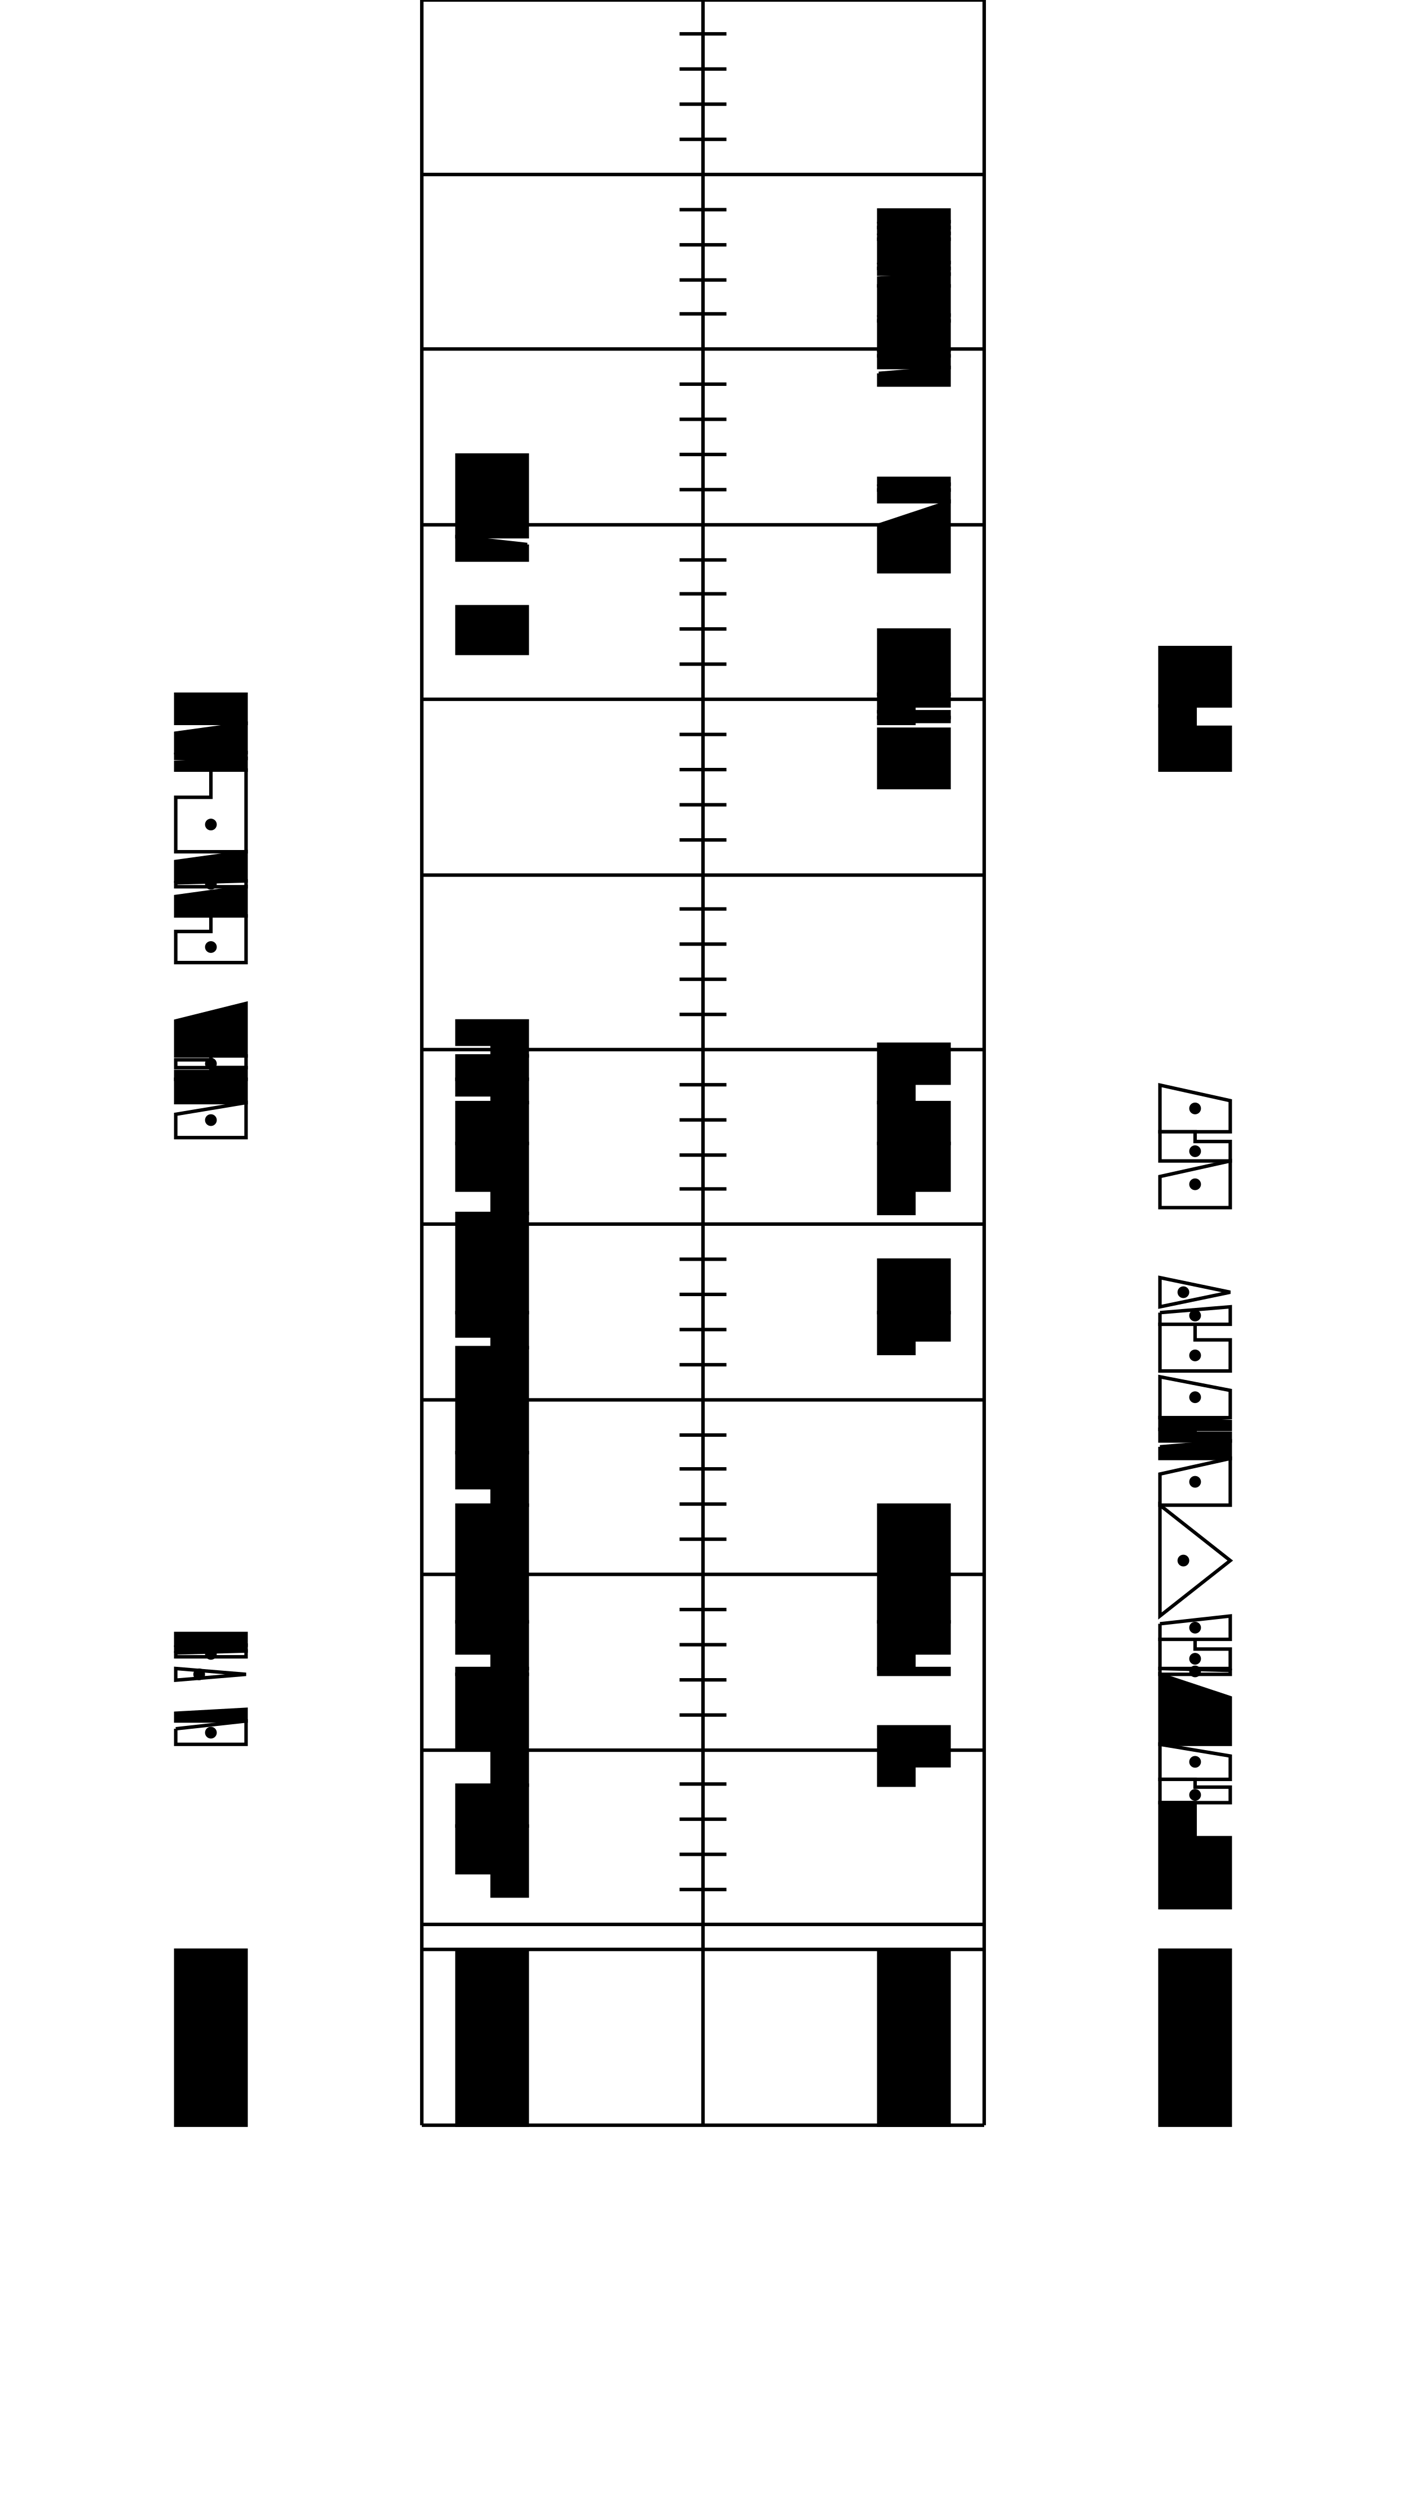<?xml version="1.0" encoding="UTF-8" standalone="no"?>
<svg
	xmlns:dc="http://purl.org/dc/elements/1.1/"
	xmlns:cc="http://creativecommons.org/ns#"
	xmlns:rdf="http://www.w3.org/1999/02/22-rdf-syntax-ns#"
	xmlns:svg="http://www.w3.org/2000/svg"
	xmlns="http://www.w3.org/2000/svg"
	version="1.1"
	width="1080"
	height="1920"
	id="svg3545">
	<defs id="defs3547" >
		<pattern id="fillpattern" patternUnits="userSpaceOnUse" width="48" height="48" patternTransform="rotate(-45 0 0)" >
			<path d="m 0,0 48,0"
style="fill:none;stroke:#000000;stroke-width:2pt;stroke-linecap:butt;stroke-linejoin:miter;stroke-miterlimit:4;stroke-opacity:1;stroke-dasharray:none" />
</pattern>

	</defs>
	<g id="layer1">
		<rect
			width="1080"
			height="1920"
			x="0"
			y="0"
			id="bg-rect"
			style="fill:#ffffff;fill-opacity:1;stroke:none;stroke-width:2pt;stroke-miterlimit:4;stroke-opacity:1;stroke-dasharray:none" />
		<path d="m 324,1632 432,0" id="bottomline"
			 style="fill:none;stroke:#000000;stroke-width:2pt;stroke-linecap:butt;stroke-linejoin:miter;stroke-opacity:1" />
		<path d="m 324,0 432,0" id="topline"
			 style="fill:none;stroke:#000000;stroke-width:2pt;stroke-linecap:butt;stroke-linejoin:miter;stroke-opacity:1" />
		<path d="m 324,1497 432,0" id="upperstartline"
			 style="fill:none;stroke:#000000;stroke-width:2pt;stroke-linecap:butt;stroke-linejoin:miter;stroke-opacity:1" />
		<path d="m 324,1477.8 432,0" id="lowerstartline"
			 style="fill:none;stroke:#000000;stroke-width:2pt;stroke-linecap:butt;stroke-linejoin:miter;stroke-opacity:1" />
		<path d="m 540,0 0,1632" id="centerline"
			 style="fill:none;stroke:#000000;stroke-width:2pt;stroke-linecap:butt;stroke-linejoin:miter;stroke-opacity:1" />
		<path d="m 324,0 0,1632" id="leftline"
			 style="fill:none;stroke:#000000;stroke-width:2pt;stroke-linecap:butt;stroke-linejoin:miter;stroke-opacity:1" />
		<path d="m 756,0 0,1632" id="rightline"
			 style="fill:none;stroke:#000000;stroke-width:2pt;stroke-linecap:butt;stroke-linejoin:miter;stroke-opacity:1" />
		<path d="m 522,1451 36,0" id="beatmark6"
			 style="fill:none;stroke:#000000;stroke-width:2pt;stroke-linecap:butt;stroke-linejoin:miter;stroke-opacity:1" />
		<path d="m 522,1424 36,0" id="beatmark7"
			 style="fill:none;stroke:#000000;stroke-width:2pt;stroke-linecap:butt;stroke-linejoin:miter;stroke-opacity:1" />
		<path d="m 522,1397 36,0" id="beatmark8"
			 style="fill:none;stroke:#000000;stroke-width:2pt;stroke-linecap:butt;stroke-linejoin:miter;stroke-opacity:1" />
		<path d="m 522,1370 36,0" id="beatmark9"
			 style="fill:none;stroke:#000000;stroke-width:2pt;stroke-linecap:butt;stroke-linejoin:miter;stroke-opacity:1" />
		<path d="m 324,1344 432,0" id="measuremark2"
			 style="fill:none;stroke:#000000;stroke-width:2pt;stroke-linecap:butt;stroke-linejoin:miter;stroke-opacity:1" />
		<path d="m 522,1317 36,0" id="beatmark11"
			 style="fill:none;stroke:#000000;stroke-width:2pt;stroke-linecap:butt;stroke-linejoin:miter;stroke-opacity:1" />
		<path d="m 522,1290 36,0" id="beatmark12"
			 style="fill:none;stroke:#000000;stroke-width:2pt;stroke-linecap:butt;stroke-linejoin:miter;stroke-opacity:1" />
		<path d="m 522,1263 36,0" id="beatmark13"
			 style="fill:none;stroke:#000000;stroke-width:2pt;stroke-linecap:butt;stroke-linejoin:miter;stroke-opacity:1" />
		<path d="m 522,1236 36,0" id="beatmark14"
			 style="fill:none;stroke:#000000;stroke-width:2pt;stroke-linecap:butt;stroke-linejoin:miter;stroke-opacity:1" />
		<path d="m 324,1209 432,0" id="measuremark3"
			 style="fill:none;stroke:#000000;stroke-width:2pt;stroke-linecap:butt;stroke-linejoin:miter;stroke-opacity:1" />
		<path d="m 522,1182 36,0" id="beatmark16"
			 style="fill:none;stroke:#000000;stroke-width:2pt;stroke-linecap:butt;stroke-linejoin:miter;stroke-opacity:1" />
		<path d="m 522,1155 36,0" id="beatmark17"
			 style="fill:none;stroke:#000000;stroke-width:2pt;stroke-linecap:butt;stroke-linejoin:miter;stroke-opacity:1" />
		<path d="m 522,1128 36,0" id="beatmark18"
			 style="fill:none;stroke:#000000;stroke-width:2pt;stroke-linecap:butt;stroke-linejoin:miter;stroke-opacity:1" />
		<path d="m 522,1102 36,0" id="beatmark19"
			 style="fill:none;stroke:#000000;stroke-width:2pt;stroke-linecap:butt;stroke-linejoin:miter;stroke-opacity:1" />
		<path d="m 324,1075 432,0" id="measuremark4"
			 style="fill:none;stroke:#000000;stroke-width:2pt;stroke-linecap:butt;stroke-linejoin:miter;stroke-opacity:1" />
		<path d="m 522,1048 36,0" id="beatmark21"
			 style="fill:none;stroke:#000000;stroke-width:2pt;stroke-linecap:butt;stroke-linejoin:miter;stroke-opacity:1" />
		<path d="m 522,1021 36,0" id="beatmark22"
			 style="fill:none;stroke:#000000;stroke-width:2pt;stroke-linecap:butt;stroke-linejoin:miter;stroke-opacity:1" />
		<path d="m 522,994 36,0" id="beatmark23"
			 style="fill:none;stroke:#000000;stroke-width:2pt;stroke-linecap:butt;stroke-linejoin:miter;stroke-opacity:1" />
		<path d="m 522,967 36,0" id="beatmark24"
			 style="fill:none;stroke:#000000;stroke-width:2pt;stroke-linecap:butt;stroke-linejoin:miter;stroke-opacity:1" />
		<path d="m 324,940 432,0" id="measuremark5"
			 style="fill:none;stroke:#000000;stroke-width:2pt;stroke-linecap:butt;stroke-linejoin:miter;stroke-opacity:1" />
		<path d="m 522,913 36,0" id="beatmark26"
			 style="fill:none;stroke:#000000;stroke-width:2pt;stroke-linecap:butt;stroke-linejoin:miter;stroke-opacity:1" />
		<path d="m 522,887 36,0" id="beatmark27"
			 style="fill:none;stroke:#000000;stroke-width:2pt;stroke-linecap:butt;stroke-linejoin:miter;stroke-opacity:1" />
		<path d="m 522,860 36,0" id="beatmark28"
			 style="fill:none;stroke:#000000;stroke-width:2pt;stroke-linecap:butt;stroke-linejoin:miter;stroke-opacity:1" />
		<path d="m 522,833 36,0" id="beatmark29"
			 style="fill:none;stroke:#000000;stroke-width:2pt;stroke-linecap:butt;stroke-linejoin:miter;stroke-opacity:1" />
		<path d="m 324,806 432,0" id="measuremark6"
			 style="fill:none;stroke:#000000;stroke-width:2pt;stroke-linecap:butt;stroke-linejoin:miter;stroke-opacity:1" />
		<path d="m 522,779 36,0" id="beatmark31"
			 style="fill:none;stroke:#000000;stroke-width:2pt;stroke-linecap:butt;stroke-linejoin:miter;stroke-opacity:1" />
		<path d="m 522,752 36,0" id="beatmark32"
			 style="fill:none;stroke:#000000;stroke-width:2pt;stroke-linecap:butt;stroke-linejoin:miter;stroke-opacity:1" />
		<path d="m 522,725 36,0" id="beatmark33"
			 style="fill:none;stroke:#000000;stroke-width:2pt;stroke-linecap:butt;stroke-linejoin:miter;stroke-opacity:1" />
		<path d="m 522,698 36,0" id="beatmark34"
			 style="fill:none;stroke:#000000;stroke-width:2pt;stroke-linecap:butt;stroke-linejoin:miter;stroke-opacity:1" />
		<path d="m 324,672 432,0" id="measuremark7"
			 style="fill:none;stroke:#000000;stroke-width:2pt;stroke-linecap:butt;stroke-linejoin:miter;stroke-opacity:1" />
		<path d="m 522,645 36,0" id="beatmark36"
			 style="fill:none;stroke:#000000;stroke-width:2pt;stroke-linecap:butt;stroke-linejoin:miter;stroke-opacity:1" />
		<path d="m 522,618 36,0" id="beatmark37"
			 style="fill:none;stroke:#000000;stroke-width:2pt;stroke-linecap:butt;stroke-linejoin:miter;stroke-opacity:1" />
		<path d="m 522,591 36,0" id="beatmark38"
			 style="fill:none;stroke:#000000;stroke-width:2pt;stroke-linecap:butt;stroke-linejoin:miter;stroke-opacity:1" />
		<path d="m 522,564 36,0" id="beatmark39"
			 style="fill:none;stroke:#000000;stroke-width:2pt;stroke-linecap:butt;stroke-linejoin:miter;stroke-opacity:1" />
		<path d="m 324,537 432,0" id="measuremark8"
			 style="fill:none;stroke:#000000;stroke-width:2pt;stroke-linecap:butt;stroke-linejoin:miter;stroke-opacity:1" />
		<path d="m 522,510 36,0" id="beatmark41"
			 style="fill:none;stroke:#000000;stroke-width:2pt;stroke-linecap:butt;stroke-linejoin:miter;stroke-opacity:1" />
		<path d="m 522,483 36,0" id="beatmark42"
			 style="fill:none;stroke:#000000;stroke-width:2pt;stroke-linecap:butt;stroke-linejoin:miter;stroke-opacity:1" />
		<path d="m 522,456 36,0" id="beatmark43"
			 style="fill:none;stroke:#000000;stroke-width:2pt;stroke-linecap:butt;stroke-linejoin:miter;stroke-opacity:1" />
		<path d="m 522,430 36,0" id="beatmark44"
			 style="fill:none;stroke:#000000;stroke-width:2pt;stroke-linecap:butt;stroke-linejoin:miter;stroke-opacity:1" />
		<path d="m 324,403 432,0" id="measuremark9"
			 style="fill:none;stroke:#000000;stroke-width:2pt;stroke-linecap:butt;stroke-linejoin:miter;stroke-opacity:1" />
		<path d="m 522,376 36,0" id="beatmark46"
			 style="fill:none;stroke:#000000;stroke-width:2pt;stroke-linecap:butt;stroke-linejoin:miter;stroke-opacity:1" />
		<path d="m 522,349 36,0" id="beatmark47"
			 style="fill:none;stroke:#000000;stroke-width:2pt;stroke-linecap:butt;stroke-linejoin:miter;stroke-opacity:1" />
		<path d="m 522,322 36,0" id="beatmark48"
			 style="fill:none;stroke:#000000;stroke-width:2pt;stroke-linecap:butt;stroke-linejoin:miter;stroke-opacity:1" />
		<path d="m 522,295 36,0" id="beatmark49"
			 style="fill:none;stroke:#000000;stroke-width:2pt;stroke-linecap:butt;stroke-linejoin:miter;stroke-opacity:1" />
		<path d="m 324,268 432,0" id="measuremark10"
			 style="fill:none;stroke:#000000;stroke-width:2pt;stroke-linecap:butt;stroke-linejoin:miter;stroke-opacity:1" />
		<path d="m 522,241 36,0" id="beatmark51"
			 style="fill:none;stroke:#000000;stroke-width:2pt;stroke-linecap:butt;stroke-linejoin:miter;stroke-opacity:1" />
		<path d="m 522,215 36,0" id="beatmark52"
			 style="fill:none;stroke:#000000;stroke-width:2pt;stroke-linecap:butt;stroke-linejoin:miter;stroke-opacity:1" />
		<path d="m 522,188 36,0" id="beatmark53"
			 style="fill:none;stroke:#000000;stroke-width:2pt;stroke-linecap:butt;stroke-linejoin:miter;stroke-opacity:1" />
		<path d="m 522,161 36,0" id="beatmark54"
			 style="fill:none;stroke:#000000;stroke-width:2pt;stroke-linecap:butt;stroke-linejoin:miter;stroke-opacity:1" />
		<path d="m 324,134 432,0" id="measuremark11"
			 style="fill:none;stroke:#000000;stroke-width:2pt;stroke-linecap:butt;stroke-linejoin:miter;stroke-opacity:1" />
		<path d="m 522,107 36,0" id="beatmark56"
			 style="fill:none;stroke:#000000;stroke-width:2pt;stroke-linecap:butt;stroke-linejoin:miter;stroke-opacity:1" />
		<path d="m 522,80 36,0" id="beatmark57"
			 style="fill:none;stroke:#000000;stroke-width:2pt;stroke-linecap:butt;stroke-linejoin:miter;stroke-opacity:1" />
		<path d="m 522,53 36,0" id="beatmark58"
			 style="fill:none;stroke:#000000;stroke-width:2pt;stroke-linecap:butt;stroke-linejoin:miter;stroke-opacity:1" />
		<path d="m 522,26 36,0" id="beatmark59"
			 style="fill:none;stroke:#000000;stroke-width:2pt;stroke-linecap:butt;stroke-linejoin:miter;stroke-opacity:1" />
		<rect
			width="54"
			height="22.4"
			x="135"
			y="533.12"
			id="movement--4-7-4.33333"
			style="fill:#000000;fill-opacity:1;stroke:#000000;stroke-width:2pt;stroke-miterlimit:4;stroke-opacity:1;stroke-dasharray:none" />
		<path
			d="m 135,562.987 54,-7.467 0,22.4 -54,0 0,-14.933 z"
			id="movement--4-7-3.5"
			style="fill:#000000;fill-opacity:1;stroke:#000000;stroke-width:2pt;stroke-miterlimit:4;stroke-opacity:1;stroke-dasharray:none" />
		<path
			d="m 135,579.413 27,0 0,-1.493 27,0 0,4.48 -54,0 0,-2.987 z"
			id="movement--4-7-3.33333"
			style="fill:#000000;fill-opacity:1;stroke:#000000;stroke-width:2pt;stroke-miterlimit:4;stroke-opacity:1;stroke-dasharray:none" />
		<path
			d="m 135,585.387 54,-2.987 0,8.96 -54,0 0,-5.973 z"
			id="movement--4-7-3"
			style="fill:#000000;fill-opacity:1;stroke:#000000;stroke-width:2pt;stroke-miterlimit:4;stroke-opacity:1;stroke-dasharray:none" />
		<path
			d="m 135,612.267 27,0 0,-20.907 27,0 0,62.72 -54,0 0,-41.813 z"
			id="movement--4-7-0.666667"
			style="fill:#ffffff;fill-opacity:1;stroke:#000000;stroke-width:2pt;stroke-miterlimit:4;stroke-opacity:1;stroke-dasharray:none" />
		<path
			d="m 166.5,633.173 a 4.5,4.5 0 1 1 -9,0 4.5,4.5 0 1 1 9,0 z"
			id="movement--4-7-0.666667-middot"
			style="fill:#000000;fill-opacity:1;stroke:none" />
		<path
			d="m 135,661.547 54,-7.467 0,22.4 -54,0 0,-14.933 z"
			id="movement--4-6-4.83333"
			style="fill:#000000;fill-opacity:1;stroke:#000000;stroke-width:2pt;stroke-miterlimit:4;stroke-opacity:1;stroke-dasharray:none" />
		<path
			d="m 135,677.973 54,-1.493 0,4.48 -54,0 0,-2.987 z"
			id="movement--4-6-4.66667"
			style="fill:#ffffff;fill-opacity:1;stroke:#000000;stroke-width:2pt;stroke-miterlimit:4;stroke-opacity:1;stroke-dasharray:none" />
		<path
			d="m 166.48,678.72 a 4.48,4.48 0 1 1 -8.96,0 4.48,4.48 0 1 1 8.96,0 z"
			id="movement--4-6-4.66667-middot"
			style="fill:#000000;fill-opacity:1;stroke:none" />
		<path
			d="m 135,688.427 54,-7.467 0,22.4 -54,0 0,-14.933 z"
			id="movement--4-6-3.83333"
			style="fill:#000000;fill-opacity:1;stroke:#000000;stroke-width:2pt;stroke-miterlimit:4;stroke-opacity:1;stroke-dasharray:none" />
		<path
			d="m 135,715.307 27,0 0,-11.947 27,0 0,35.84 -54,0 0,-23.893 z"
			id="movement--4-6-2.5"
			style="fill:#ffffff;fill-opacity:1;stroke:#000000;stroke-width:2pt;stroke-miterlimit:4;stroke-opacity:1;stroke-dasharray:none" />
		<path
			d="m 166.5,727.253 a 4.5,4.5 0 1 1 -9,0 4.5,4.5 0 1 1 9,0 z"
			id="movement--4-6-2.5-middot"
			style="fill:#000000;fill-opacity:1;stroke:none" />
		<path
			d="m 135,784 54,-13.44 0,40.32 -54,0 0,-26.88 z"
			id="movement--4-5-4.83333"
			style="fill:#000000;fill-opacity:1;stroke:#000000;stroke-width:2pt;stroke-miterlimit:4;stroke-opacity:1;stroke-dasharray:none" />
		<path
			d="m 135,813.867 27,0 0,-2.987 27,0 0,8.96 -54,0 0,-5.973 z"
			id="movement--4-5-4.5"
			style="fill:#ffffff;fill-opacity:1;stroke:#000000;stroke-width:2pt;stroke-miterlimit:4;stroke-opacity:1;stroke-dasharray:none" />
		<path
			d="m 166.5,816.853 a 4.5,4.5 0 1 1 -9,0 4.5,4.5 0 1 1 9,0 z"
			id="movement--4-5-4.5-middot"
			style="fill:#000000;fill-opacity:1;stroke:none" />
		<path
			d="m 135,822.827 27,0 0,-2.987 27,0 0,8.96 -54,0 0,-5.973 z"
			id="movement--4-5-4.16667"
			style="fill:#000000;fill-opacity:1;stroke:#000000;stroke-width:2pt;stroke-miterlimit:4;stroke-opacity:1;stroke-dasharray:none" />
		<rect
			width="54"
			height="17.92"
			x="135"
			y="828.8"
			id="movement--4-5-3.5"
			style="fill:#000000;fill-opacity:1;stroke:#000000;stroke-width:2pt;stroke-miterlimit:4;stroke-opacity:1;stroke-dasharray:none" />
		<path
			d="m 135,855.68 54,-8.96 0,26.88 -54,0 0,-17.92 z"
			id="movement--4-5-2.5"
			style="fill:#ffffff;fill-opacity:1;stroke:#000000;stroke-width:2pt;stroke-miterlimit:4;stroke-opacity:1;stroke-dasharray:none" />
		<path
			d="m 166.5,860.16 a 4.5,4.5 0 1 1 -9,0 4.5,4.5 0 1 1 9,0 z"
			id="movement--4-5-2.5-middot"
			style="fill:#000000;fill-opacity:1;stroke:none" />
		<rect
			width="54"
			height="8.96"
			x="135"
			y="1254.4"
			id="movement--4-2-3"
			style="fill:#000000;fill-opacity:1;stroke:#000000;stroke-width:2pt;stroke-miterlimit:4;stroke-opacity:1;stroke-dasharray:none" />
		<path
			d="m 135,1264.85 54,-1.493 0,4.48 -54,0 0,-2.987 z"
			id="movement--4-2-2.83333"
			style="fill:#000000;fill-opacity:1;stroke:#000000;stroke-width:2pt;stroke-miterlimit:4;stroke-opacity:1;stroke-dasharray:none" />
		<path
			d="m 135,1269.33 54,-1.493 0,4.48 -54,0 0,-2.987 z"
			id="movement--4-2-2.66667"
			style="fill:#ffffff;fill-opacity:1;stroke:#000000;stroke-width:2pt;stroke-miterlimit:4;stroke-opacity:1;stroke-dasharray:none" />
		<path
			d="m 166.48,1270.08 a 4.48,4.48 0 1 1 -8.96,0 4.48,4.48 0 1 1 8.96,0 z"
			id="movement--4-2-2.66667-middot"
			style="fill:#000000;fill-opacity:1;stroke:none" />
		<path
			d="m 135,1281.28 0,8.96 54,-4.48 -54,-4.48 z"
			id="movement--4-2-2"
			style="fill:#ffffff;fill-opacity:1;stroke:#000000;stroke-width:2pt;stroke-miterlimit:4;stroke-opacity:1;stroke-dasharray:none" />
		<path
			d="m 157.5,1285.76 a 4.5,4.5 0 1 1 -9,0 4.5,4.5 0 1 1 9,0 z"
			id="movement--4-2-2-middot"
			style="fill:#000000;fill-opacity:1;stroke:none" />
		<path
			d="m 135,1315.63 54,-2.987 0,8.96 -54,0 0,-5.973 z"
			id="movement--4-2-0.833333"
			style="fill:#000000;fill-opacity:1;stroke:#000000;stroke-width:2pt;stroke-miterlimit:4;stroke-opacity:1;stroke-dasharray:none" />
		<path
			d="m 135,1327.57 54,-5.973 0,17.92 -54,0 0,-11.947 z"
			id="movement--4-2-0.166667"
			style="fill:#ffffff;fill-opacity:1;stroke:#000000;stroke-width:2pt;stroke-miterlimit:4;stroke-opacity:1;stroke-dasharray:none" />
		<path
			d="m 166.5,1330.56 a 4.5,4.5 0 1 1 -9,0 4.5,4.5 0 1 1 9,0 z"
			id="movement--4-2-0.166667-middot"
			style="fill:#000000;fill-opacity:1;stroke:none" />
		<rect
			width="54"
			height="134.4"
			x="135"
			y="1497.6"
			id="movement--4-0-0"
			style="fill:#000000;fill-opacity:1;stroke:#000000;stroke-width:2pt;stroke-miterlimit:4;stroke-opacity:1;stroke-dasharray:none" />
		<rect
			width="54"
			height="44.8"
			x="891"
			y="497.28"
			id="movement-4-7-4.83333"
			style="fill:#000000;fill-opacity:1;stroke:#000000;stroke-width:2pt;stroke-miterlimit:4;stroke-opacity:1;stroke-dasharray:none" />
		<path
			d="m 945,558.507 -27,0 0,-16.427 -27,0 0,49.28 54,0 0,-32.853 z"
			id="movement-4-7-3"
			style="fill:#000000;fill-opacity:1;stroke:#000000;stroke-width:2pt;stroke-miterlimit:4;stroke-opacity:1;stroke-dasharray:none" />
		<path
			d="m 945,845.227 -54,-11.947 0,35.84 54,0 0,-23.893 z"
			id="movement-4-5-2.66667"
			style="fill:#ffffff;fill-opacity:1;stroke:#000000;stroke-width:2pt;stroke-miterlimit:4;stroke-opacity:1;stroke-dasharray:none" />
		<path
			d="m 922.5,851.2 a 4.5,4.5 0 1 1 -9,0 4.5,4.5 0 1 1 9,0 z"
			id="movement-4-5-2.66667-middot"
			style="fill:#000000;fill-opacity:1;stroke:none" />
		<path
			d="m 945,876.587 -27,0 0,-7.467 -27,0 0,22.4 54,0 0,-14.933 z"
			id="movement-4-5-1.83333"
			style="fill:#ffffff;fill-opacity:1;stroke:#000000;stroke-width:2pt;stroke-miterlimit:4;stroke-opacity:1;stroke-dasharray:none" />
		<path
			d="m 922.5,884.053 a 4.5,4.5 0 1 1 -9,0 4.5,4.5 0 1 1 9,0 z"
			id="movement-4-5-1.83333-middot"
			style="fill:#000000;fill-opacity:1;stroke:none" />
		<path
			d="m 891,903.467 54,-11.947 0,35.84 -54,0 0,-23.893 z"
			id="movement-4-5-0.5"
			style="fill:#ffffff;fill-opacity:1;stroke:#000000;stroke-width:2pt;stroke-miterlimit:4;stroke-opacity:1;stroke-dasharray:none" />
		<path
			d="m 922.5,909.44 a 4.5,4.5 0 1 1 -9,0 4.5,4.5 0 1 1 9,0 z"
			id="movement-4-5-0.5-middot"
			style="fill:#000000;fill-opacity:1;stroke:none" />
		<path
			d="m 891,981.12 0,22.4 54,-11.2 -54,-11.2 z"
			id="movement-4-4-2.66667"
			style="fill:#ffffff;fill-opacity:1;stroke:#000000;stroke-width:2pt;stroke-miterlimit:4;stroke-opacity:1;stroke-dasharray:none" />
		<path
			d="m 913.5,992.32 a 4.5,4.5 0 1 1 -9,0 4.5,4.5 0 1 1 9,0 z"
			id="movement-4-4-2.66667-middot"
			style="fill:#000000;fill-opacity:1;stroke:none" />
		<path
			d="m 891,1008 54,-4.48 0,13.44 -54,0 0,-8.96 z"
			id="movement-4-4-2.16667"
			style="fill:#ffffff;fill-opacity:1;stroke:#000000;stroke-width:2pt;stroke-miterlimit:4;stroke-opacity:1;stroke-dasharray:none" />
		<path
			d="m 922.5,1010.24 a 4.5,4.5 0 1 1 -9,0 4.5,4.5 0 1 1 9,0 z"
			id="movement-4-4-2.16667-middot"
			style="fill:#000000;fill-opacity:1;stroke:none" />
		<path
			d="m 945,1028.91 -27,0 0,-11.947 -27,0 0,35.84 54,0 0,-23.893 z"
			id="movement-4-4-0.833333"
			style="fill:#ffffff;fill-opacity:1;stroke:#000000;stroke-width:2pt;stroke-miterlimit:4;stroke-opacity:1;stroke-dasharray:none" />
		<path
			d="m 922.5,1040.85 a 4.5,4.5 0 1 1 -9,0 4.5,4.5 0 1 1 9,0 z"
			id="movement-4-4-0.833333-middot"
			style="fill:#000000;fill-opacity:1;stroke:none" />
		<path
			d="m 945,1067.73 -54,-10.453 0,31.36 54,0 0,-20.907 z"
			id="movement-4-3-4.5"
			style="fill:#ffffff;fill-opacity:1;stroke:#000000;stroke-width:2pt;stroke-miterlimit:4;stroke-opacity:1;stroke-dasharray:none" />
		<path
			d="m 922.5,1072.96 a 4.5,4.5 0 1 1 -9,0 4.5,4.5 0 1 1 9,0 z"
			id="movement-4-3-4.5-middot"
			style="fill:#000000;fill-opacity:1;stroke:none" />
		<path
			d="m 945,1091.63 -54,-2.987 0,8.96 54,0 0,-5.973 z"
			id="movement-4-3-4.16667"
			style="fill:#000000;fill-opacity:1;stroke:#000000;stroke-width:2pt;stroke-miterlimit:4;stroke-opacity:1;stroke-dasharray:none" />
		<path
			d="m 945,1100.59 -27,0 0,-2.987 -27,0 0,8.96 54,0 0,-5.973 z"
			id="movement-4-3-3.83333"
			style="fill:#000000;fill-opacity:1;stroke:#000000;stroke-width:2pt;stroke-miterlimit:4;stroke-opacity:1;stroke-dasharray:none" />
		<path
			d="m 891,1111.04 54,-4.48 0,13.44 -54,0 0,-8.96 z"
			id="movement-4-3-3.33333"
			style="fill:#000000;fill-opacity:1;stroke:#000000;stroke-width:2pt;stroke-miterlimit:4;stroke-opacity:1;stroke-dasharray:none" />
		<path
			d="m 891,1131.95 54,-11.947 0,35.84 -54,0 0,-23.893 z"
			id="movement-4-3-2"
			style="fill:#ffffff;fill-opacity:1;stroke:#000000;stroke-width:2pt;stroke-miterlimit:4;stroke-opacity:1;stroke-dasharray:none" />
		<path
			d="m 922.5,1137.92 a 4.5,4.5 0 1 1 -9,0 4.5,4.5 0 1 1 9,0 z"
			id="movement-4-3-2-middot"
			style="fill:#000000;fill-opacity:1;stroke:none" />
		<path
			d="m 891,1155.84 0,85.12 54,-42.56 -54,-42.56 z"
			id="movement-4-2-3.83333"
			style="fill:#ffffff;fill-opacity:1;stroke:#000000;stroke-width:2pt;stroke-miterlimit:4;stroke-opacity:1;stroke-dasharray:none" />
		<path
			d="m 913.5,1198.4 a 4.5,4.5 0 1 1 -9,0 4.5,4.5 0 1 1 9,0 z"
			id="movement-4-2-3.83333-middot"
			style="fill:#000000;fill-opacity:1;stroke:none" />
		<path
			d="m 891,1246.93 54,-5.973 0,17.92 -54,0 0,-11.947 z"
			id="movement-4-2-3.16667"
			style="fill:#ffffff;fill-opacity:1;stroke:#000000;stroke-width:2pt;stroke-miterlimit:4;stroke-opacity:1;stroke-dasharray:none" />
		<path
			d="m 922.5,1249.92 a 4.5,4.5 0 1 1 -9,0 4.5,4.5 0 1 1 9,0 z"
			id="movement-4-2-3.16667-middot"
			style="fill:#000000;fill-opacity:1;stroke:none" />
		<path
			d="m 945,1266.35 -27,0 0,-7.467 -27,0 0,22.4 54,0 0,-14.933 z"
			id="movement-4-2-2.33333"
			style="fill:#ffffff;fill-opacity:1;stroke:#000000;stroke-width:2pt;stroke-miterlimit:4;stroke-opacity:1;stroke-dasharray:none" />
		<path
			d="m 922.5,1273.81 a 4.5,4.5 0 1 1 -9,0 4.5,4.5 0 1 1 9,0 z"
			id="movement-4-2-2.33333-middot"
			style="fill:#000000;fill-opacity:1;stroke:none" />
		<path
			d="m 945,1282.77 -54,-1.493 0,4.48 54,0 0,-2.987 z"
			id="movement-4-2-2.16667"
			style="fill:#ffffff;fill-opacity:1;stroke:#000000;stroke-width:2pt;stroke-miterlimit:4;stroke-opacity:1;stroke-dasharray:none" />
		<path
			d="m 922.48,1283.52 a 4.48,4.48 0 1 1 -8.96,0 4.48,4.48 0 1 1 8.96,0 z"
			id="movement-4-2-2.16667-middot"
			style="fill:#000000;fill-opacity:1;stroke:none" />
		<path
			d="m 945,1303.68 -54,-17.92 0,53.76 54,0 0,-35.84 z"
			id="movement-4-2-0.166667"
			style="fill:#000000;fill-opacity:1;stroke:#000000;stroke-width:2pt;stroke-miterlimit:4;stroke-opacity:1;stroke-dasharray:none" />
		<path
			d="m 945,1348.48 -54,-8.96 0,26.88 54,0 0,-17.92 z"
			id="movement-4-1-4.16667"
			style="fill:#ffffff;fill-opacity:1;stroke:#000000;stroke-width:2pt;stroke-miterlimit:4;stroke-opacity:1;stroke-dasharray:none" />
		<path
			d="m 922.5,1352.96 a 4.5,4.5 0 1 1 -9,0 4.5,4.5 0 1 1 9,0 z"
			id="movement-4-1-4.16667-middot"
			style="fill:#000000;fill-opacity:1;stroke:none" />
		<path
			d="m 945,1372.37 -27,0 0,-5.973 -27,0 0,17.92 54,0 0,-11.947 z"
			id="movement-4-1-3.5"
			style="fill:#ffffff;fill-opacity:1;stroke:#000000;stroke-width:2pt;stroke-miterlimit:4;stroke-opacity:1;stroke-dasharray:none" />
		<path
			d="m 922.5,1378.35 a 4.5,4.5 0 1 1 -9,0 4.5,4.5 0 1 1 9,0 z"
			id="movement-4-1-3.5-middot"
			style="fill:#000000;fill-opacity:1;stroke:none" />
		<path
			d="m 945,1411.2 -27,0 0,-26.88 -27,0 0,80.64 54,0 0,-53.76 z"
			id="movement-4-1-0.5"
			style="fill:#000000;fill-opacity:1;stroke:#000000;stroke-width:2pt;stroke-miterlimit:4;stroke-opacity:1;stroke-dasharray:none" />
		<rect
			width="54"
			height="134.4"
			x="891"
			y="1497.6"
			id="movement-4-0-0"
			style="fill:#000000;fill-opacity:1;stroke:#000000;stroke-width:2pt;stroke-miterlimit:4;stroke-opacity:1;stroke-dasharray:none" />
		<rect
			width="54"
			height="62.72"
			x="351"
			y="349.44"
			id="movement--2-8-4.66667"
			style="fill:#000000;fill-opacity:1;stroke:#000000;stroke-width:2pt;stroke-miterlimit:4;stroke-opacity:1;stroke-dasharray:none" />
		<path
			d="m 405,418.133 -54,-5.973 0,17.92 54,0 0,-11.947 z"
			id="movement--2-8-4"
			style="fill:#000000;fill-opacity:1;stroke:#000000;stroke-width:2pt;stroke-miterlimit:4;stroke-opacity:1;stroke-dasharray:none" />
		<rect
			width="54"
			height="35.84"
			x="351"
			y="465.92"
			id="movement--2-8-1.33333"
			style="fill:#000000;fill-opacity:1;stroke:#000000;stroke-width:2pt;stroke-miterlimit:4;stroke-opacity:1;stroke-dasharray:none" />
		<path
			d="m 351,801.92 27,0 0,8.96 27,0 0,-26.88 -54,0 0,17.92 z"
			id="movement--2-5-4.83333"
			style="fill:#000000;fill-opacity:1;stroke:#000000;stroke-width:2pt;stroke-miterlimit:4;stroke-opacity:1;stroke-dasharray:none" />
		<rect
			width="54"
			height="17.92"
			x="351"
			y="810.88"
			id="movement--2-5-4.16667"
			style="fill:#000000;fill-opacity:1;stroke:#000000;stroke-width:2pt;stroke-miterlimit:4;stroke-opacity:1;stroke-dasharray:none" />
		<path
			d="m 351,840.747 27,0 0,5.973 27,0 0,-17.92 -54,0 0,11.947 z"
			id="movement--2-5-3.5"
			style="fill:#000000;fill-opacity:1;stroke:#000000;stroke-width:2pt;stroke-miterlimit:4;stroke-opacity:1;stroke-dasharray:none" />
		<rect
			width="54"
			height="31.36"
			x="351"
			y="846.72"
			id="movement--2-5-2.33333"
			style="fill:#000000;fill-opacity:1;stroke:#000000;stroke-width:2pt;stroke-miterlimit:4;stroke-opacity:1;stroke-dasharray:none" />
		<path
			d="m 351,913.92 27,0 0,17.92 27,0 0,-53.76 -54,0 0,35.84 z"
			id="movement--2-5-0.333333"
			style="fill:#000000;fill-opacity:1;stroke:#000000;stroke-width:2pt;stroke-miterlimit:4;stroke-opacity:1;stroke-dasharray:none" />
		<rect
			width="54"
			height="76.16"
			x="351"
			y="931.84"
			id="movement--2-4-2.5"
			style="fill:#000000;fill-opacity:1;stroke:#000000;stroke-width:2pt;stroke-miterlimit:4;stroke-opacity:1;stroke-dasharray:none" />
		<path
			d="m 351,1025.92 27,0 0,8.96 27,0 0,-26.88 -54,0 0,17.92 z"
			id="movement--2-4-1.5"
			style="fill:#000000;fill-opacity:1;stroke:#000000;stroke-width:2pt;stroke-miterlimit:4;stroke-opacity:1;stroke-dasharray:none" />
		<rect
			width="54"
			height="80.64"
			x="351"
			y="1034.88"
			id="movement--2-3-3.5"
			style="fill:#000000;fill-opacity:1;stroke:#000000;stroke-width:2pt;stroke-miterlimit:4;stroke-opacity:1;stroke-dasharray:none" />
		<path
			d="m 351,1142.4 27,0 0,13.44 27,0 0,-40.32 -54,0 0,26.88 z"
			id="movement--2-3-2"
			style="fill:#000000;fill-opacity:1;stroke:#000000;stroke-width:2pt;stroke-miterlimit:4;stroke-opacity:1;stroke-dasharray:none" />
		<rect
			width="54"
			height="89.6"
			x="351"
			y="1155.84"
			id="movement--2-2-3.66667"
			style="fill:#000000;fill-opacity:1;stroke:#000000;stroke-width:2pt;stroke-miterlimit:4;stroke-opacity:1;stroke-dasharray:none" />
		<path
			d="m 351,1269.33 27,0 0,11.947 27,0 0,-35.84 -54,0 0,23.893 z"
			id="movement--2-2-2.33333"
			style="fill:#000000;fill-opacity:1;stroke:#000000;stroke-width:2pt;stroke-miterlimit:4;stroke-opacity:1;stroke-dasharray:none" />
		<rect
			width="54"
			height="4.48"
			x="351"
			y="1281.28"
			id="movement--2-2-2.16667"
			style="fill:#000000;fill-opacity:1;stroke:#000000;stroke-width:2pt;stroke-miterlimit:4;stroke-opacity:1;stroke-dasharray:none" />
		<path
			d="m 351,1342.51 27,0 0,28.373 27,0 0,-85.12 -54,0 0,56.747 z"
			id="movement--2-1-4"
			style="fill:#000000;fill-opacity:1;stroke:#000000;stroke-width:2pt;stroke-miterlimit:4;stroke-opacity:1;stroke-dasharray:none" />
		<rect
			width="54"
			height="31.36"
			x="351"
			y="1370.88"
			id="movement--2-1-2.83333"
			style="fill:#000000;fill-opacity:1;stroke:#000000;stroke-width:2pt;stroke-miterlimit:4;stroke-opacity:1;stroke-dasharray:none" />
		<path
			d="m 351,1438.08 27,0 0,17.92 27,0 0,-53.76 -54,0 0,35.84 z"
			id="movement--2-1-0.833333"
			style="fill:#000000;fill-opacity:1;stroke:#000000;stroke-width:2pt;stroke-miterlimit:4;stroke-opacity:1;stroke-dasharray:none" />
		<rect
			width="54"
			height="134.4"
			x="351"
			y="1497.6"
			id="movement--2-0-0"
			style="fill:#000000;fill-opacity:1;stroke:#000000;stroke-width:2pt;stroke-miterlimit:4;stroke-opacity:1;stroke-dasharray:none" />
		<rect
			width="54"
			height="8.96"
			x="675"
			y="161.28"
			id="movement-2-10-3.66667"
			style="fill:#000000;fill-opacity:1;stroke:#000000;stroke-width:2pt;stroke-miterlimit:4;stroke-opacity:1;stroke-dasharray:none" />
		<path
			d="m 675,171.733 54,-1.493 0,4.48 -54,0 0,-2.987 z"
			id="movement-2-10-3.5"
			style="fill:#000000;fill-opacity:1;stroke:#000000;stroke-width:2pt;stroke-miterlimit:4;stroke-opacity:1;stroke-dasharray:none" />
		<rect
			width="54"
			height="4.48"
			x="675"
			y="174.72"
			id="movement-2-10-3.33333"
			style="fill:#000000;fill-opacity:1;stroke:#000000;stroke-width:2pt;stroke-miterlimit:4;stroke-opacity:1;stroke-dasharray:none" />
		<path
			d="m 675,180.693 54,-1.493 0,4.48 -54,0 0,-2.987 z"
			id="movement-2-10-3.16667"
			style="fill:#000000;fill-opacity:1;stroke:#000000;stroke-width:2pt;stroke-miterlimit:4;stroke-opacity:1;stroke-dasharray:none" />
		<rect
			width="54"
			height="17.92"
			x="675"
			y="183.68"
			id="movement-2-10-2.5"
			style="fill:#000000;fill-opacity:1;stroke:#000000;stroke-width:2pt;stroke-miterlimit:4;stroke-opacity:1;stroke-dasharray:none" />
		<path
			d="m 675,203.093 54,-1.493 0,4.48 -54,0 0,-2.987 z"
			id="movement-2-10-2.33333"
			style="fill:#000000;fill-opacity:1;stroke:#000000;stroke-width:2pt;stroke-miterlimit:4;stroke-opacity:1;stroke-dasharray:none" />
		<rect
			width="54"
			height="4.48"
			x="675"
			y="206.08"
			id="movement-2-10-2.16667"
			style="fill:#000000;fill-opacity:1;stroke:#000000;stroke-width:2pt;stroke-miterlimit:4;stroke-opacity:1;stroke-dasharray:none" />
		<path
			d="m 675,213.547 54,-2.987 0,8.96 -54,0 0,-5.973 z"
			id="movement-2-10-1.83333"
			style="fill:#000000;fill-opacity:1;stroke:#000000;stroke-width:2pt;stroke-miterlimit:4;stroke-opacity:1;stroke-dasharray:none" />
		<rect
			width="54"
			height="22.4"
			x="675"
			y="219.52"
			id="movement-2-10-1"
			style="fill:#000000;fill-opacity:1;stroke:#000000;stroke-width:2pt;stroke-miterlimit:4;stroke-opacity:1;stroke-dasharray:none" />
		<path
			d="m 675,243.413 54,-1.493 0,4.48 -54,0 0,-2.987 z"
			id="movement-2-10-0.833333"
			style="fill:#000000;fill-opacity:1;stroke:#000000;stroke-width:2pt;stroke-miterlimit:4;stroke-opacity:1;stroke-dasharray:none" />
		<rect
			width="54"
			height="22.4"
			x="675"
			y="246.4"
			id="movement-2-10-0"
			style="fill:#000000;fill-opacity:1;stroke:#000000;stroke-width:2pt;stroke-miterlimit:4;stroke-opacity:1;stroke-dasharray:none" />
		<path
			d="m 675,270.293 54,-1.493 0,4.48 -54,0 0,-2.987 z"
			id="movement-2-9-4.83333"
			style="fill:#000000;fill-opacity:1;stroke:#000000;stroke-width:2pt;stroke-miterlimit:4;stroke-opacity:1;stroke-dasharray:none" />
		<rect
			width="54"
			height="8.96"
			x="675"
			y="273.28"
			id="movement-2-9-4.5"
			style="fill:#000000;fill-opacity:1;stroke:#000000;stroke-width:2pt;stroke-miterlimit:4;stroke-opacity:1;stroke-dasharray:none" />
		<path
			d="m 675,286.72 54,-4.48 0,13.44 -54,0 0,-8.96 z"
			id="movement-2-9-4"
			style="fill:#000000;fill-opacity:1;stroke:#000000;stroke-width:2pt;stroke-miterlimit:4;stroke-opacity:1;stroke-dasharray:none" />
		<rect
			width="54"
			height="4.48"
			x="675"
			y="367.36"
			id="movement-2-9-1.16667"
			style="fill:#000000;fill-opacity:1;stroke:#000000;stroke-width:2pt;stroke-miterlimit:4;stroke-opacity:1;stroke-dasharray:none" />
		<path
			d="m 675,373.333 54,-1.493 0,4.48 -54,0 0,-2.987 z"
			id="movement-2-9-1"
			style="fill:#000000;fill-opacity:1;stroke:#000000;stroke-width:2pt;stroke-miterlimit:4;stroke-opacity:1;stroke-dasharray:none" />
		<rect
			width="54"
			height="8.96"
			x="675"
			y="376.32"
			id="movement-2-9-0.666667"
			style="fill:#000000;fill-opacity:1;stroke:#000000;stroke-width:2pt;stroke-miterlimit:4;stroke-opacity:1;stroke-dasharray:none" />
		<path
			d="m 675,403.2 54,-17.92 0,53.76 -54,0 0,-35.84 z"
			id="movement-2-8-3.66667"
			style="fill:#000000;fill-opacity:1;stroke:#000000;stroke-width:2pt;stroke-miterlimit:4;stroke-opacity:1;stroke-dasharray:none" />
		<rect
			width="54"
			height="49.28"
			x="675"
			y="483.84"
			id="movement-2-8-0.166667"
			style="fill:#000000;fill-opacity:1;stroke:#000000;stroke-width:2pt;stroke-miterlimit:4;stroke-opacity:1;stroke-dasharray:none" />
		<path
			d="m 729,542.08 -27,0 0,4.48 -27,0 0,-13.44 54,0 0,8.96 z"
			id="movement-2-7-4.66667"
			style="fill:#000000;fill-opacity:1;stroke:#000000;stroke-width:2pt;stroke-miterlimit:4;stroke-opacity:1;stroke-dasharray:none" />
		<rect
			width="54"
			height="4.48"
			x="675"
			y="546.56"
			id="movement-2-7-4.5"
			style="fill:#000000;fill-opacity:1;stroke:#000000;stroke-width:2pt;stroke-miterlimit:4;stroke-opacity:1;stroke-dasharray:none" />
		<path
			d="m 729,554.027 -27,0 0,1.493 -27,0 0,-4.48 54,0 0,2.987 z"
			id="movement-2-7-4.33333"
			style="fill:#000000;fill-opacity:1;stroke:#000000;stroke-width:2pt;stroke-miterlimit:4;stroke-opacity:1;stroke-dasharray:none" />
		<rect
			width="54"
			height="44.8"
			x="675"
			y="560"
			id="movement-2-7-2.5"
			style="fill:#000000;fill-opacity:1;stroke:#000000;stroke-width:2pt;stroke-miterlimit:4;stroke-opacity:1;stroke-dasharray:none" />
		<path
			d="m 729,831.787 -27,0 0,14.933 -27,0 0,-44.8 54,0 0,29.867 z"
			id="movement-2-5-3.5"
			style="fill:#000000;fill-opacity:1;stroke:#000000;stroke-width:2pt;stroke-miterlimit:4;stroke-opacity:1;stroke-dasharray:none" />
		<rect
			width="54"
			height="31.36"
			x="675"
			y="846.72"
			id="movement-2-5-2.33333"
			style="fill:#000000;fill-opacity:1;stroke:#000000;stroke-width:2pt;stroke-miterlimit:4;stroke-opacity:1;stroke-dasharray:none" />
		<path
			d="m 729,913.92 -27,0 0,17.92 -27,0 0,-53.76 54,0 0,35.84 z"
			id="movement-2-5-0.333333"
			style="fill:#000000;fill-opacity:1;stroke:#000000;stroke-width:2pt;stroke-miterlimit:4;stroke-opacity:1;stroke-dasharray:none" />
		<rect
			width="54"
			height="40.32"
			x="675"
			y="967.68"
			id="movement-2-4-2.5"
			style="fill:#000000;fill-opacity:1;stroke:#000000;stroke-width:2pt;stroke-miterlimit:4;stroke-opacity:1;stroke-dasharray:none" />
		<path
			d="m 729,1028.91 -27,0 0,10.453 -27,0 0,-31.36 54,0 0,20.907 z"
			id="movement-2-4-1.33333"
			style="fill:#000000;fill-opacity:1;stroke:#000000;stroke-width:2pt;stroke-miterlimit:4;stroke-opacity:1;stroke-dasharray:none" />
		<rect
			width="54"
			height="89.6"
			x="675"
			y="1155.84"
			id="movement-2-2-3.66667"
			style="fill:#000000;fill-opacity:1;stroke:#000000;stroke-width:2pt;stroke-miterlimit:4;stroke-opacity:1;stroke-dasharray:none" />
		<path
			d="m 729,1269.33 -27,0 0,11.947 -27,0 0,-35.84 54,0 0,23.893 z"
			id="movement-2-2-2.33333"
			style="fill:#000000;fill-opacity:1;stroke:#000000;stroke-width:2pt;stroke-miterlimit:4;stroke-opacity:1;stroke-dasharray:none" />
		<rect
			width="54"
			height="4.48"
			x="675"
			y="1281.28"
			id="movement-2-2-2.16667"
			style="fill:#000000;fill-opacity:1;stroke:#000000;stroke-width:2pt;stroke-miterlimit:4;stroke-opacity:1;stroke-dasharray:none" />
		<path
			d="m 729,1355.95 -27,0 0,14.933 -27,0 0,-44.8 54,0 0,29.867 z"
			id="movement-2-1-4"
			style="fill:#000000;fill-opacity:1;stroke:#000000;stroke-width:2pt;stroke-miterlimit:4;stroke-opacity:1;stroke-dasharray:none" />
		<rect
			width="54"
			height="134.4"
			x="675"
			y="1497.6"
			id="movement-2-0-0"
			style="fill:#000000;fill-opacity:1;stroke:#000000;stroke-width:2pt;stroke-miterlimit:4;stroke-opacity:1;stroke-dasharray:none" />
	</g>
</svg>
